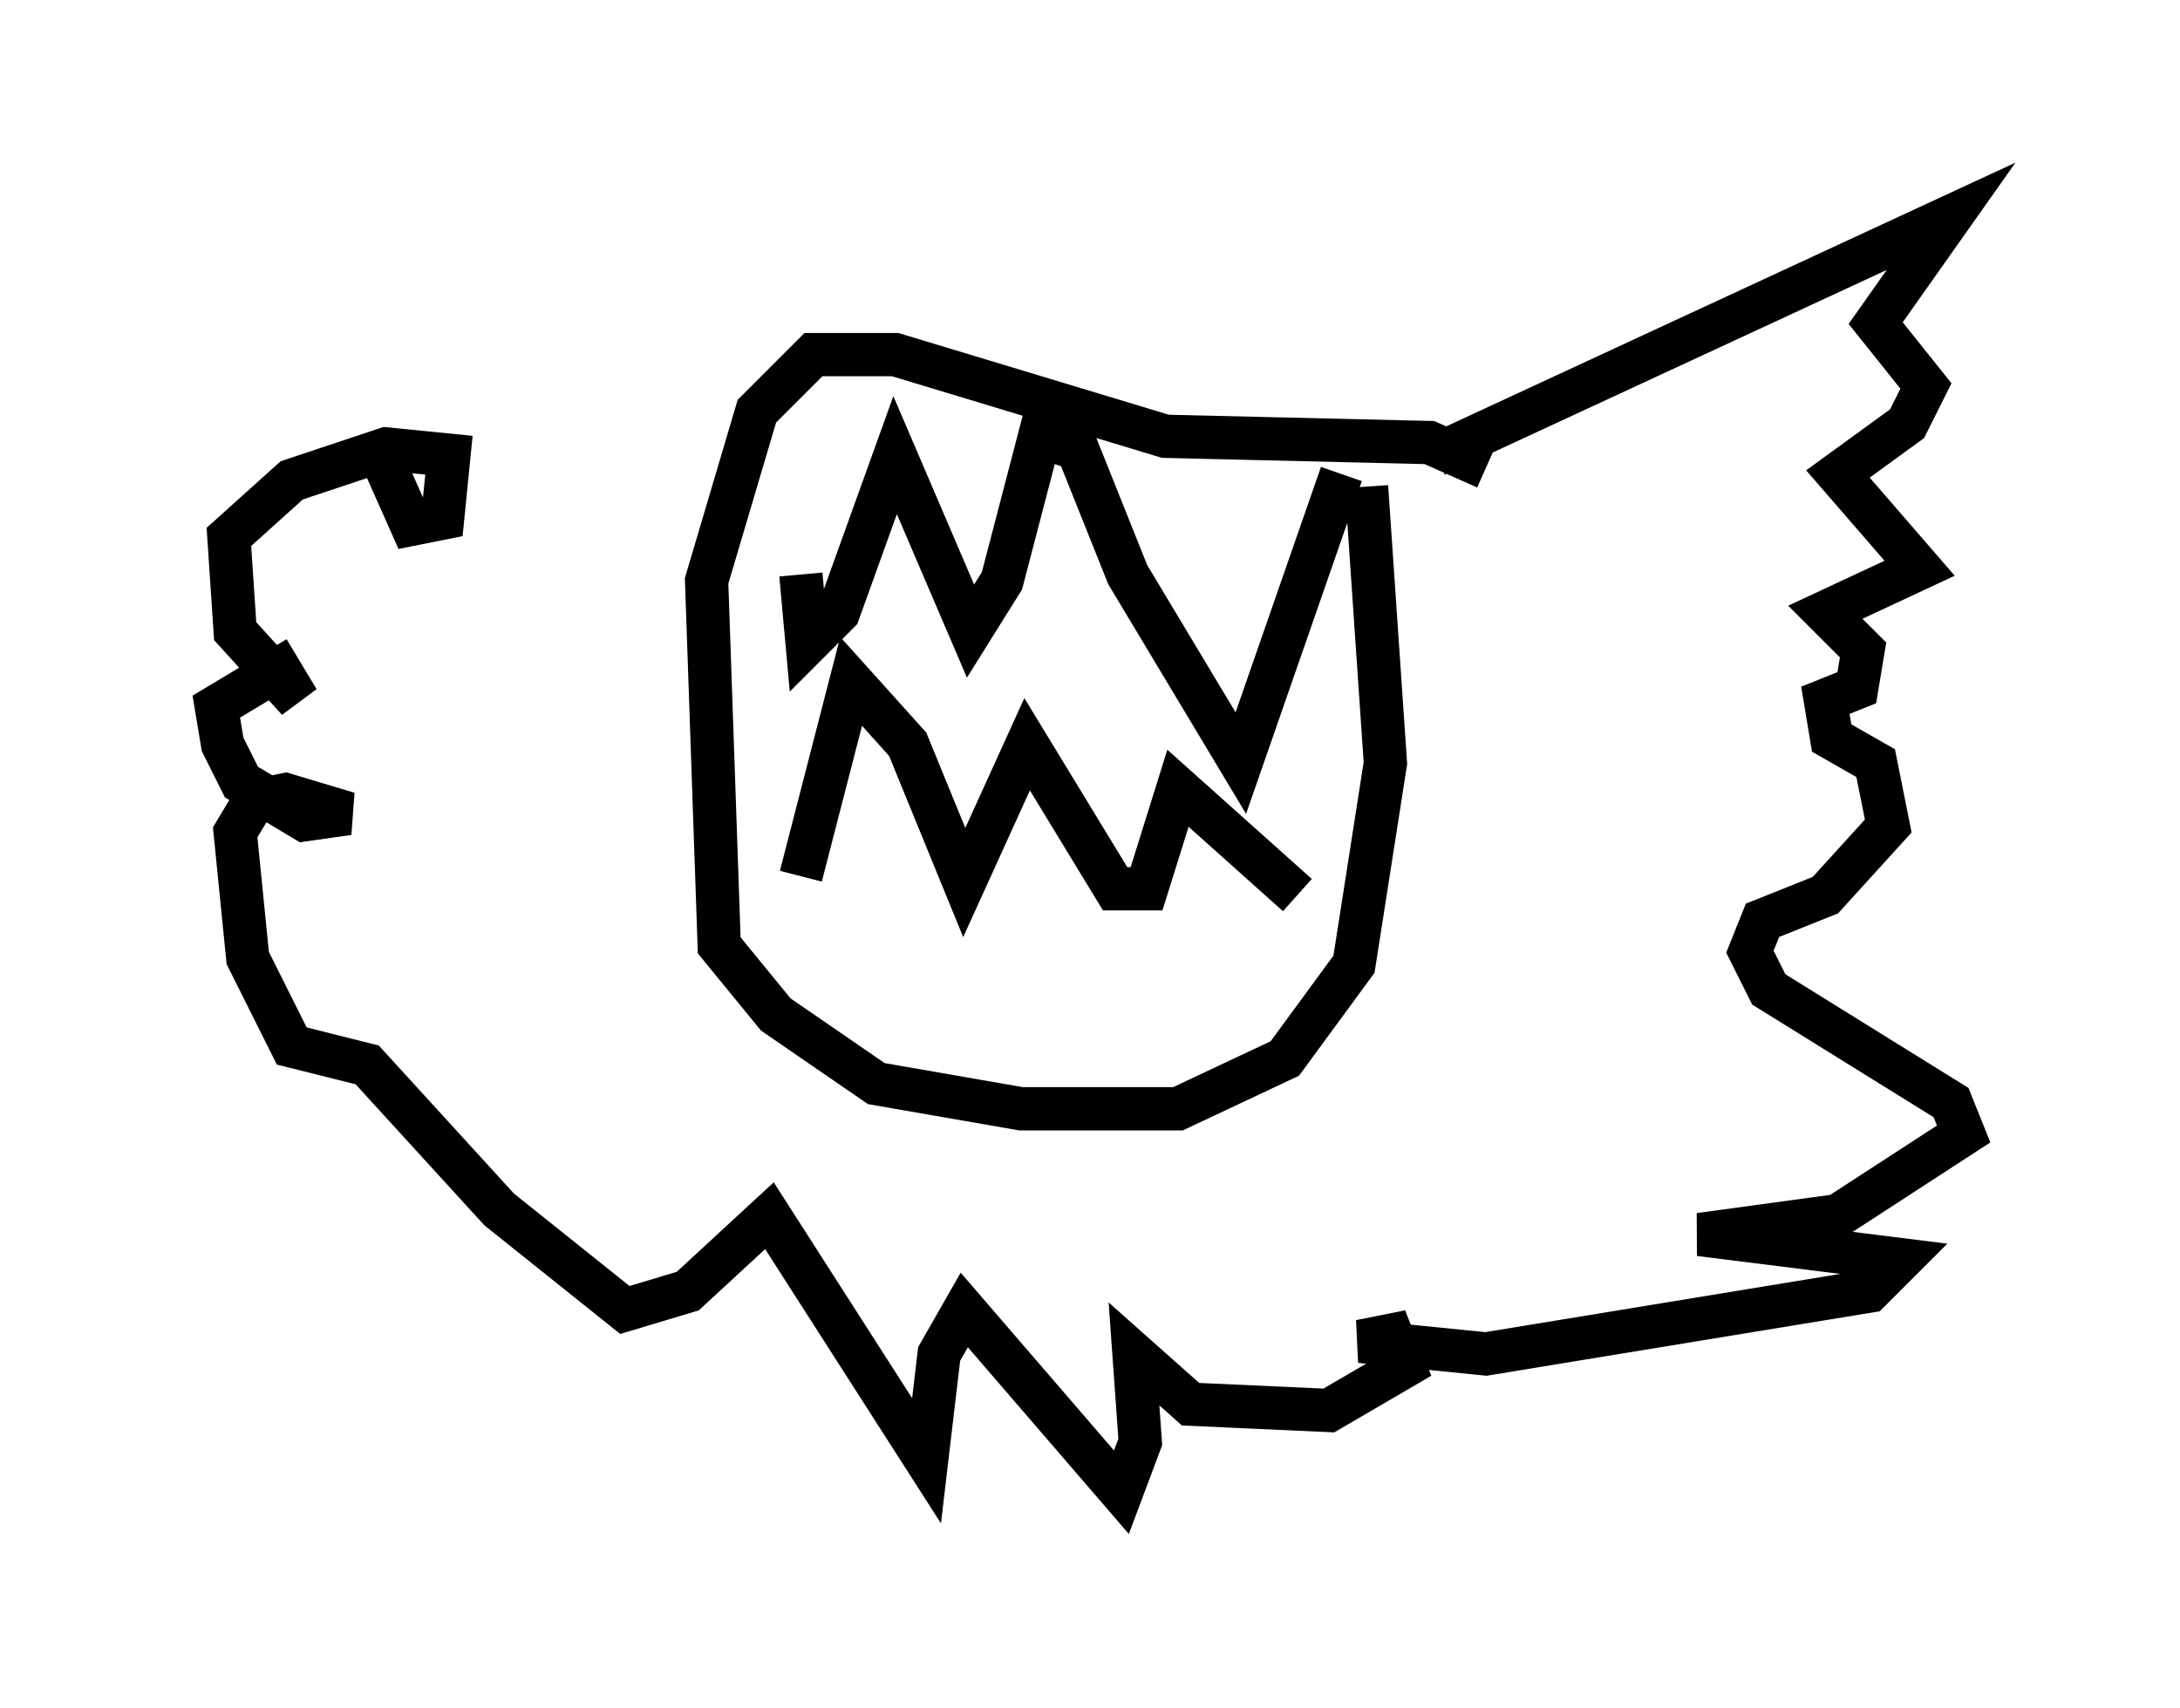 <?xml version="1.0" encoding="utf-8" ?>
<svg baseProfile="full" height="39.486" version="1.1" width="50.38" xmlns="http://www.w3.org/2000/svg" xmlns:ev="http://www.w3.org/2001/xml-events" xmlns:xlink="http://www.w3.org/1999/xlink"><defs /><rect fill="white" height="39.486" width="50.38" x="0" y="0" /><path d="M17.201, 10.81 m1.307, 2.469 l0.145, 1.598 0.726, -0.726 l1.307, -3.631 1.743, 4.067 l0.726, -1.162 0.872, -3.341 l0.872, 0.291 1.162, 2.905 l2.615, 4.358 2.324, -6.682 m-12.492, 9.296 l1.162, -4.503 1.307, 1.453 l1.307, 3.196 1.453, -3.196 l2.034, 3.341 0.726, 0.0 l0.726, -2.324 2.76, 2.469 m1.598, -9.441 l0.436, 6.391 -0.726, 4.648 l-1.598, 2.179 -2.469, 1.162 l-3.631, 0.0 -3.341, -0.581 l-2.324, -1.598 -1.307, -1.598 l-0.291, -8.425 1.162, -3.922 l1.307, -1.307 1.888, 0.0 l6.246, 1.888 6.101, 0.145 l1.307, 0.581 m-1.162, -0.291 l11.911, -5.52 -1.743, 2.469 l1.162, 1.453 -0.436, 0.872 l-1.598, 1.162 1.888, 2.179 l-2.179, 1.017 0.872, 0.872 l-0.145, 0.872 -0.726, 0.291 l0.145, 0.872 1.017, 0.581 l0.291, 1.453 -1.453, 1.598 l-1.453, 0.581 -0.291, 0.726 l0.436, 0.872 4.212, 2.615 l0.291, 0.726 -2.905, 1.888 l-3.196, 0.436 4.648, 0.581 l-0.726, 0.726 -8.86, 1.453 l-2.905, -0.291 0.726, -0.145 l0.291, 0.726 -1.743, 1.017 l-3.196, -0.145 -1.307, -1.162 l0.145, 2.034 -0.436, 1.162 l-3.631, -4.212 -0.581, 1.017 l-0.291, 2.469 -3.631, -5.665 l-1.888, 1.743 -1.453, 0.436 l-2.905, -2.324 -3.05, -3.341 l-1.743, -0.436 -1.017, -2.034 l-0.291, -2.905 0.436, -0.726 l0.726, -0.145 1.453, 0.436 l-1.017, 0.145 -1.453, -0.872 l-0.436, -0.872 -0.145, -0.872 l1.453, -0.872 0.436, 0.726 l-1.453, -1.598 -0.145, -2.179 l1.453, -1.307 2.179, -0.726 l1.453, 0.145 -0.145, 1.453 l-0.726, 0.145 -0.581, -1.307 " fill="none" stroke="black" stroke-width="1" /></svg>